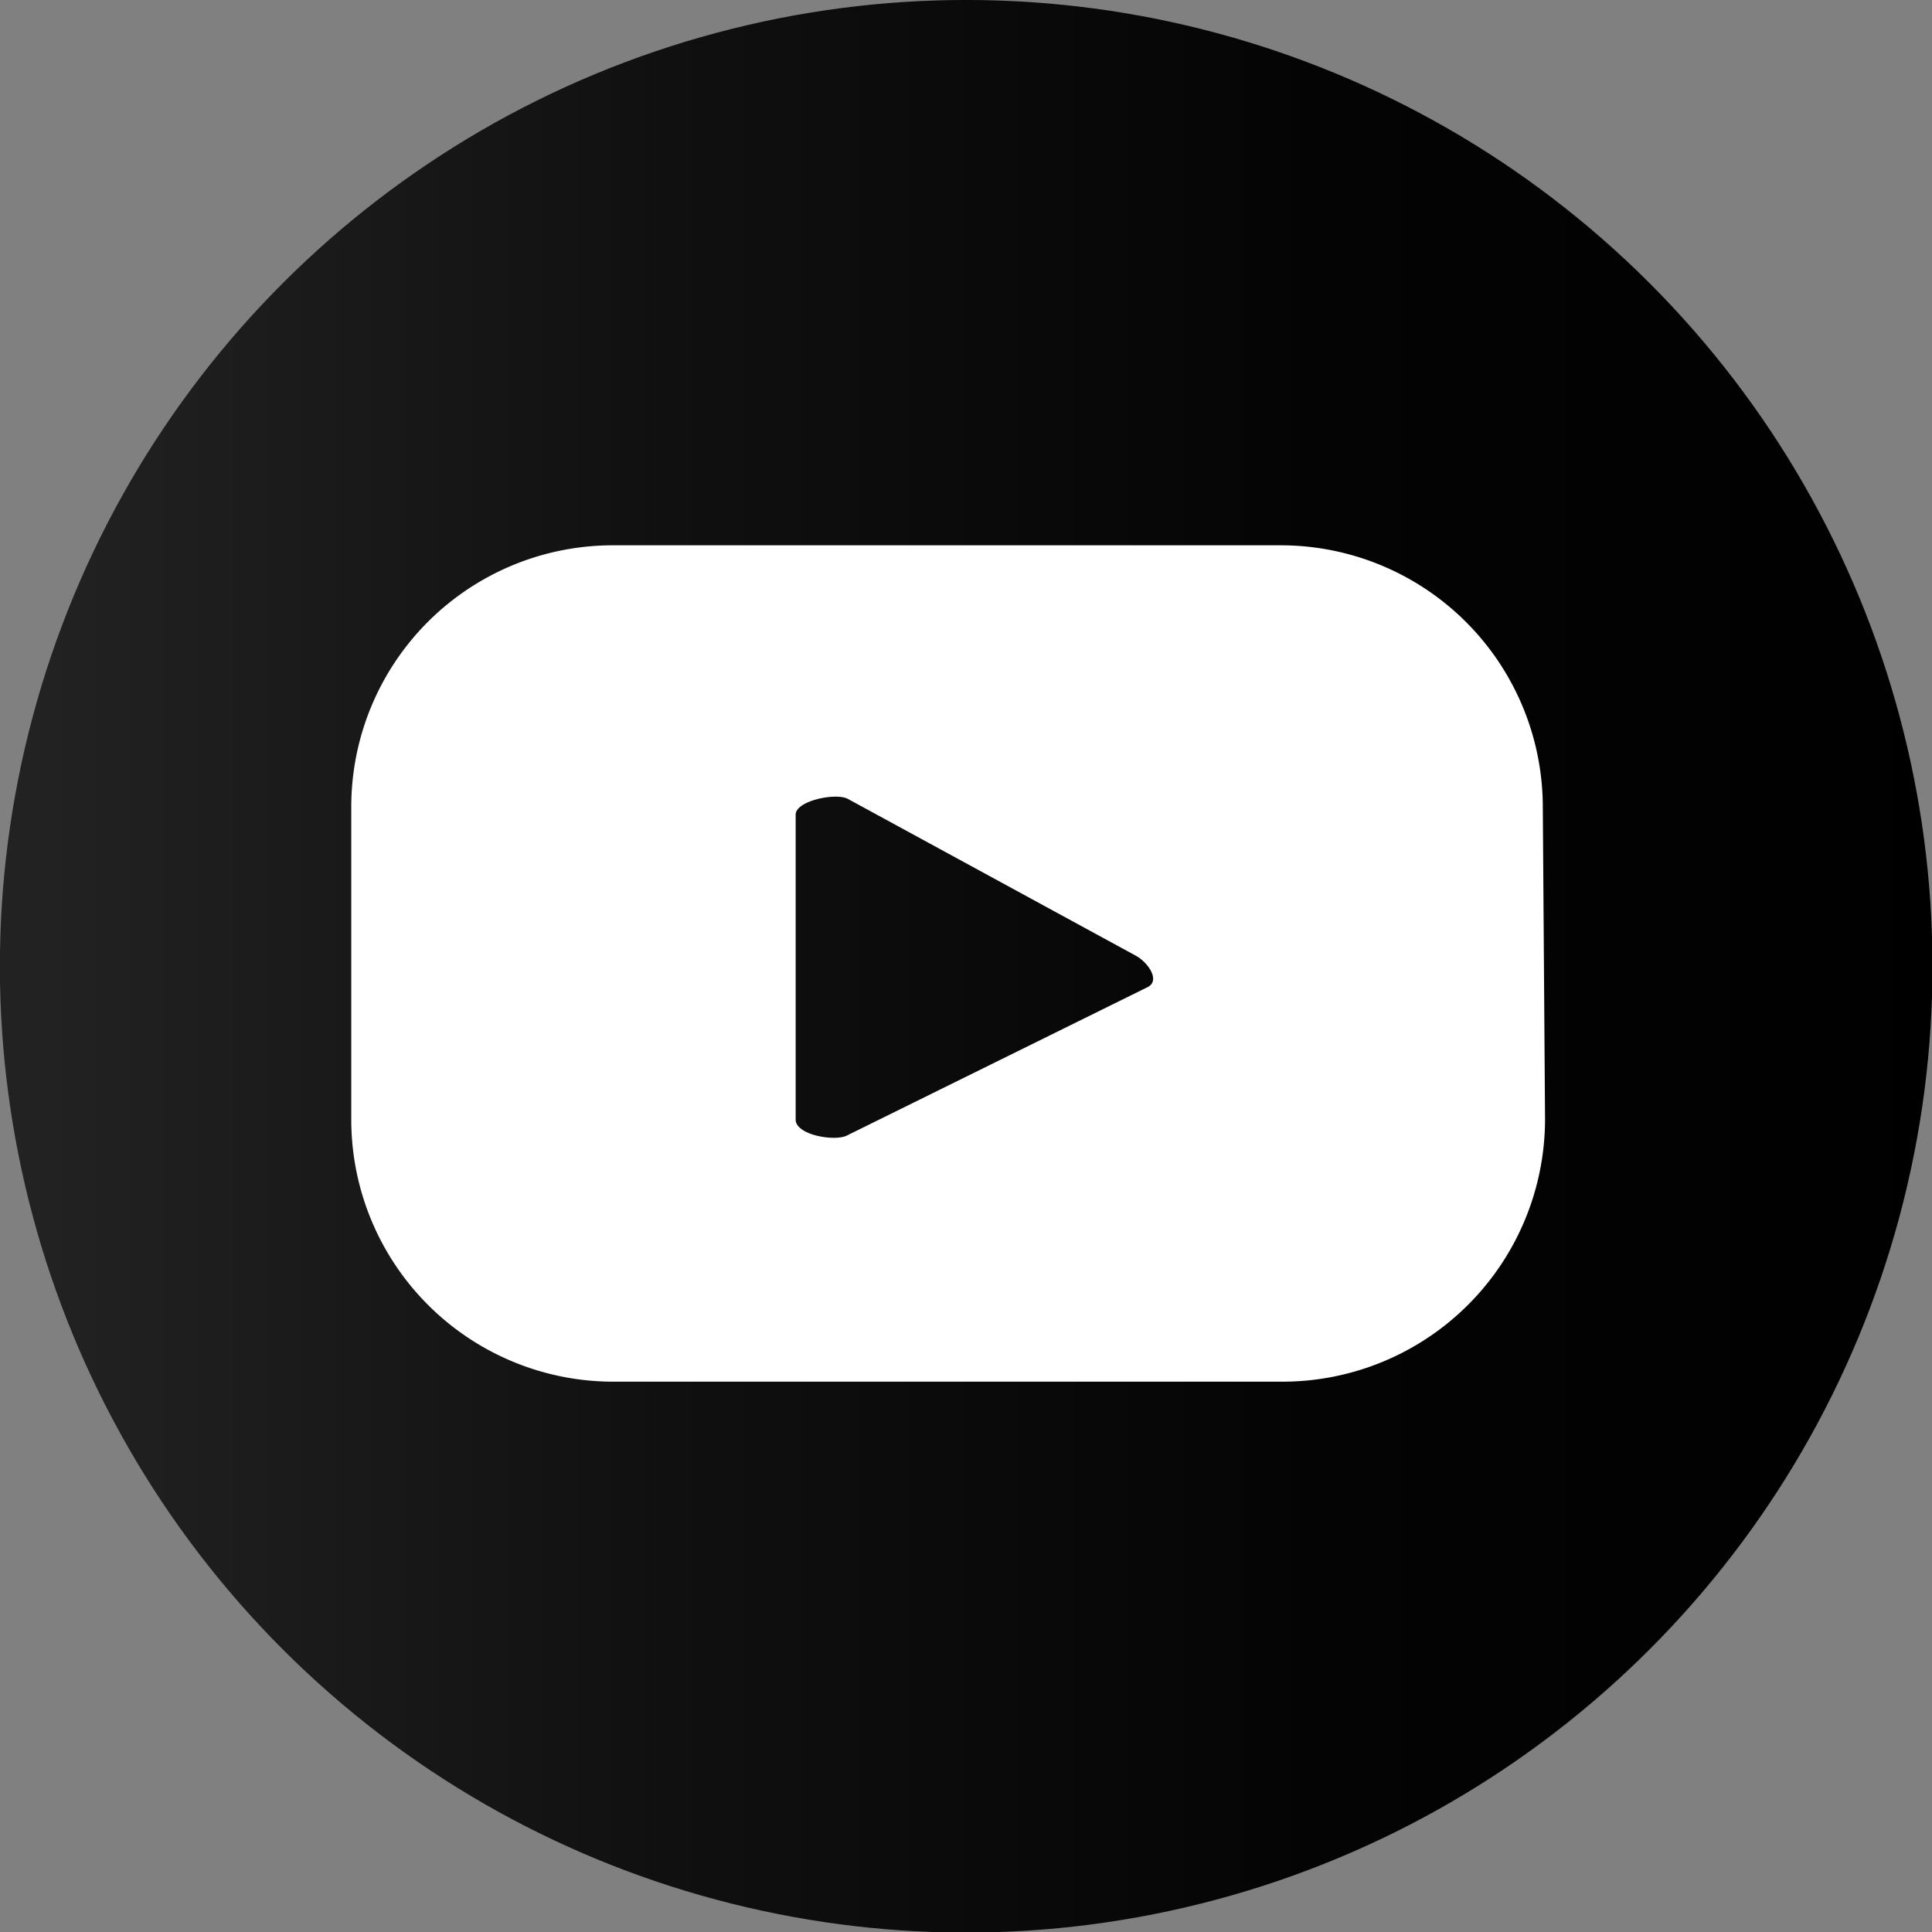 <svg xmlns="http://www.w3.org/2000/svg" xmlns:xlink="http://www.w3.org/1999/xlink" viewBox="0 0 34.65 34.65"><rect x="0" y="0" width="34.65" height="34.65" fill="#808080" stroke="none"/><defs><style>.cls-1{fill:url(#linear-gradient);}.cls-2{fill:#fff;}</style><linearGradient id="linear-gradient" x1="0.8" y1="17.33" x2="35.45" y2="17.33" gradientTransform="translate(17.33 -7.18) rotate(45)" gradientUnits="userSpaceOnUse"><stop offset="0" stop-color="#222"/><stop offset="0.32" stop-color="#101010"/><stop offset="0.66" stop-color="#040404"/><stop offset="1"/></linearGradient></defs><g id="Layer_2" data-name="Layer 2"><g id="text"><circle class="cls-1" cx="17.33" cy="17.33" r="17.33" transform="translate(-7.18 17.33) rotate(-45)"/><path class="cls-2" d="M27.67,14.48A4.7,4.7,0,0,0,23,9.78h-12a4.69,4.69,0,0,0-4.7,4.7v5.59a4.7,4.7,0,0,0,4.7,4.71H23a4.71,4.71,0,0,0,4.71-4.71ZM20.59,17.7,15.2,20.36c-.21.12-.93,0-.93-.28V14.61c0-.25.73-.4.94-.28l5.16,2.81C20.59,17.26,20.81,17.58,20.59,17.7Z"/></g></g></svg>